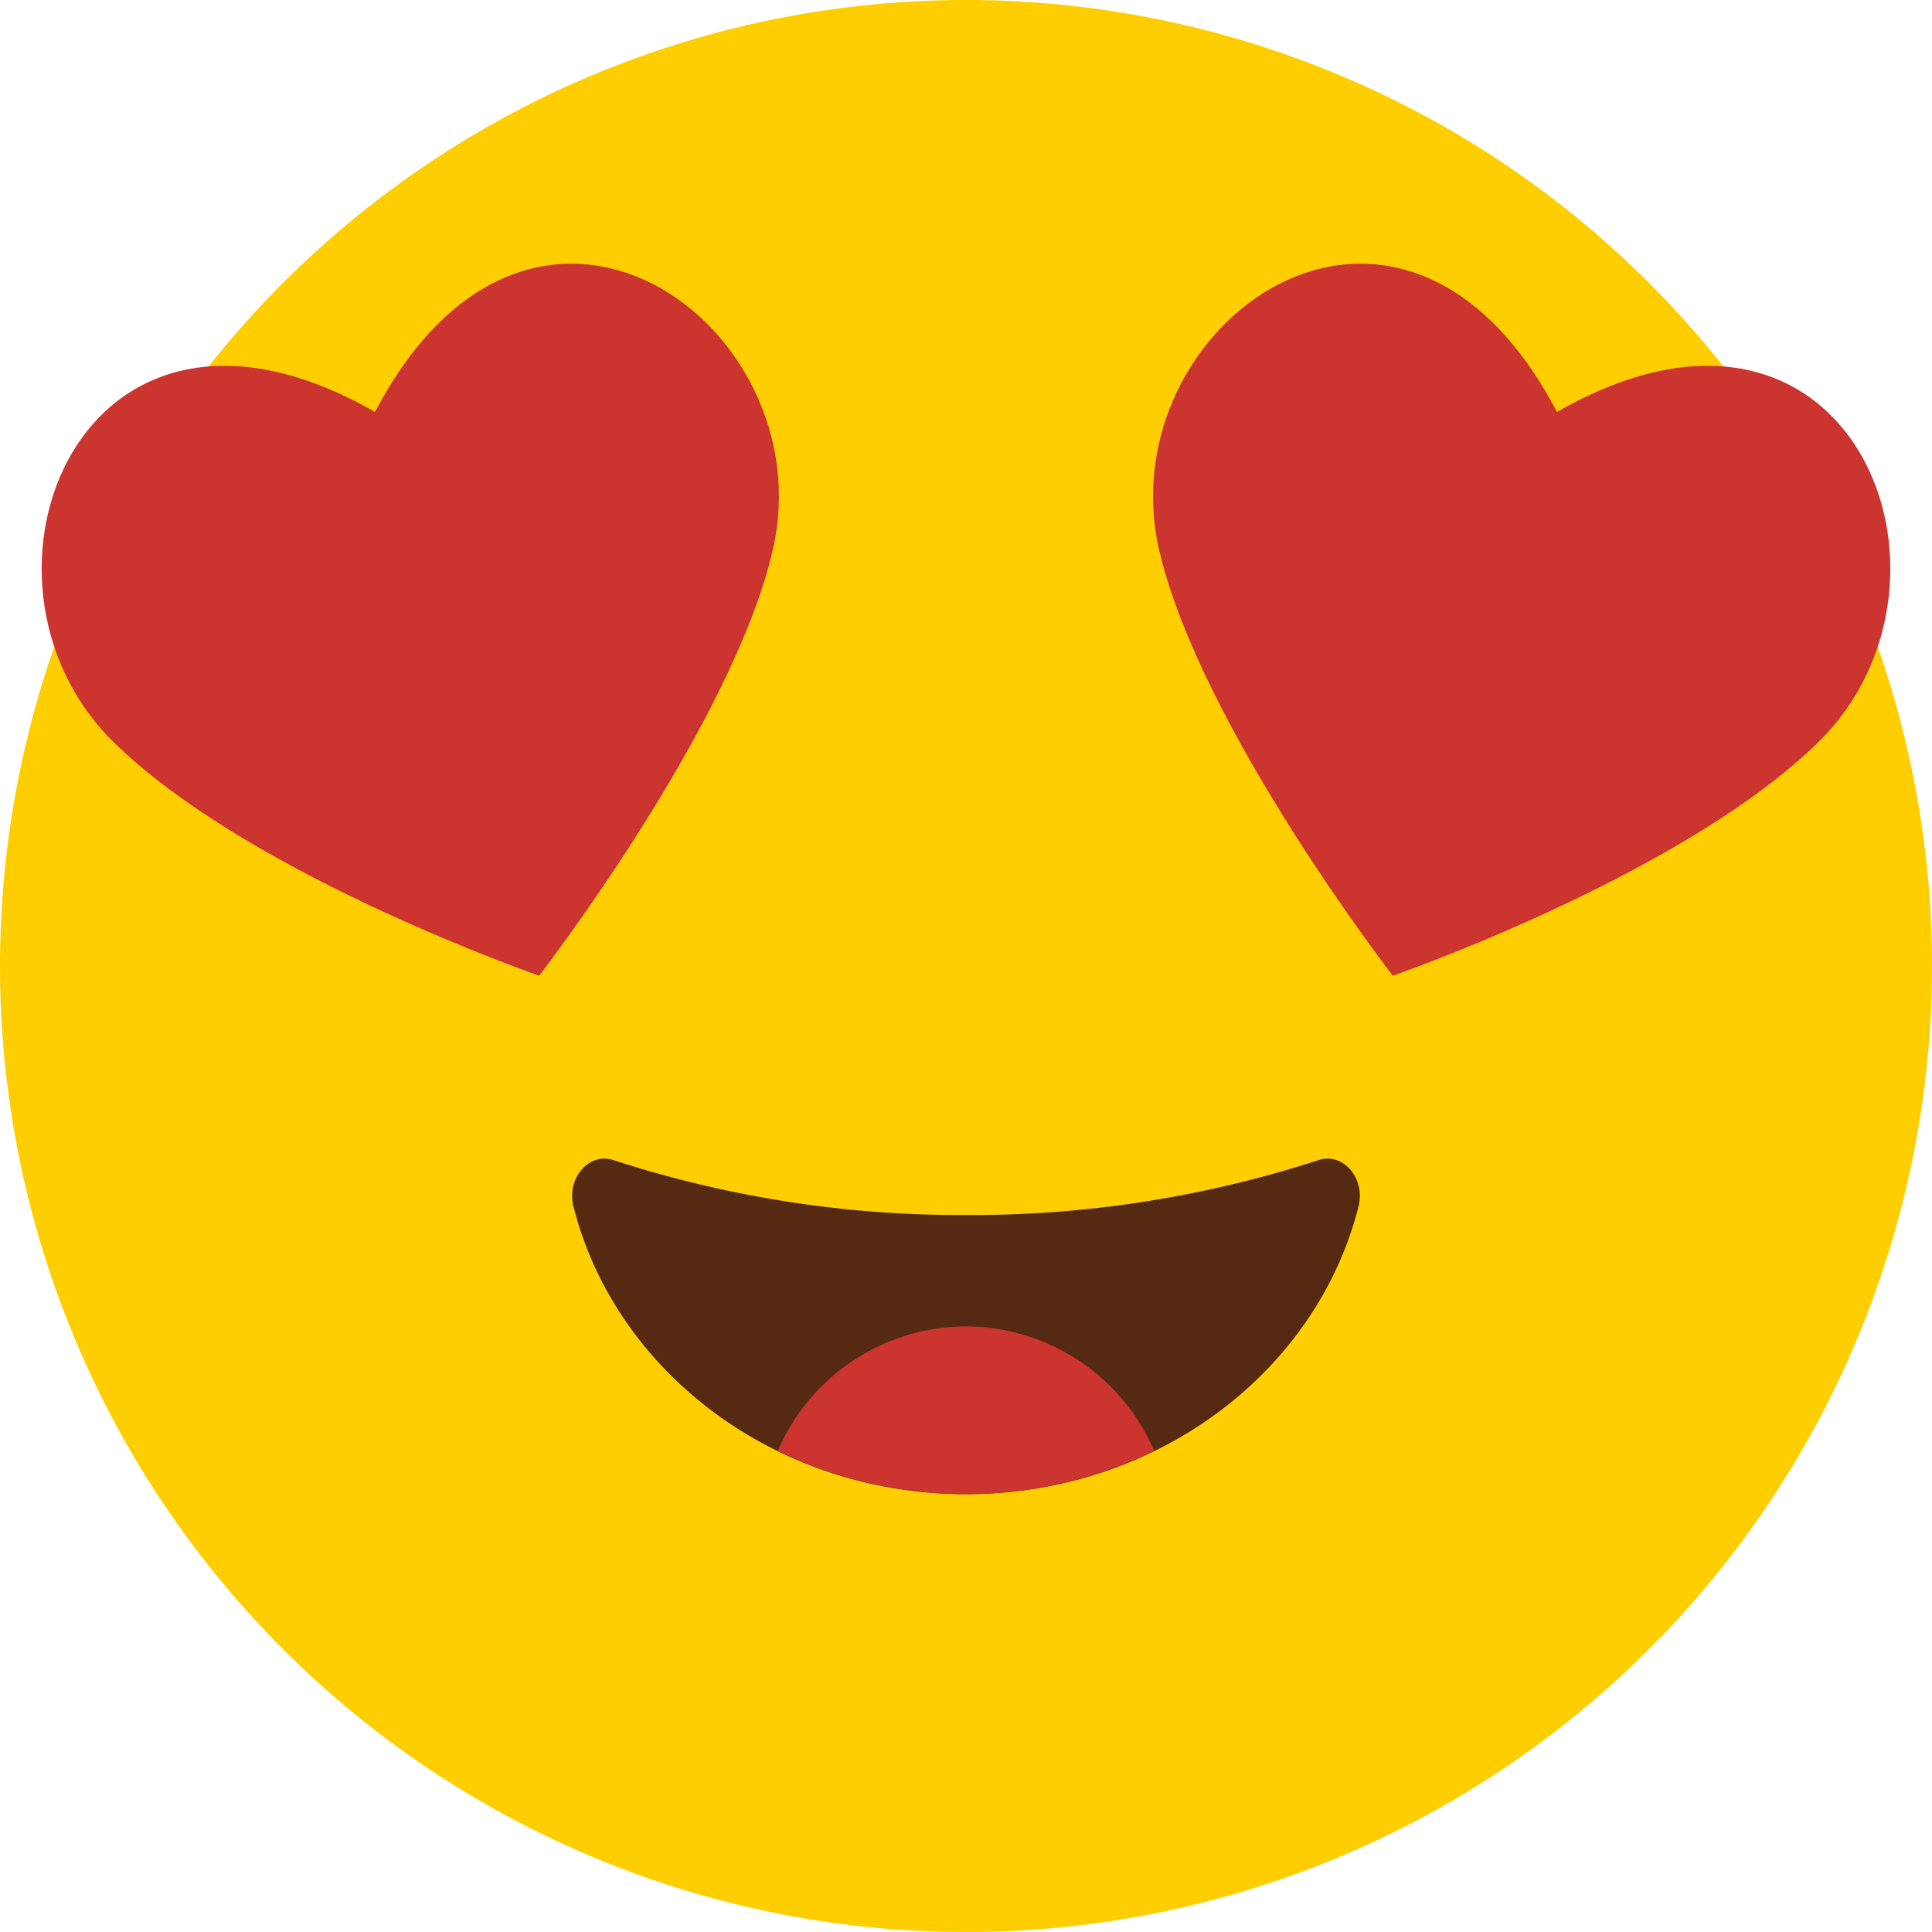 <svg xmlns="http://www.w3.org/2000/svg" width="86.556" height="86.555" viewBox="0 0 86.556 86.555"><defs><style>.a{fill:#ffce00;}.b{fill:#cc342f;}.c{fill:#562912;}</style></defs><title>Asset 63</title><path class="a" d="M86.556,43.278A43.278,43.278,0,1,1,43.277,0,43.277,43.277,0,0,1,86.556,43.278Z"/><path class="b" d="M69.754,18.456c-7.059-13.457-20.12-3.915-17.833,6.143,1.806,7.902,10.479,19.116,10.479,19.116,1.25-.44,13.335-4.8,19.1-10.5C88.832,25.962,82.941,10.898,69.754,18.456Z"/><path class="b" d="M16.8,18.456c7.061-13.457,20.122-3.915,17.832,6.143C32.83,32.501,24.155,43.714,24.155,43.714c-1.25-.44-13.335-4.8-19.099-10.5C-2.276,25.962,3.614,10.898,16.8,18.456Z"/><path class="c" d="M27.476,51.973c-1.083-.358-2.101.815-1.786,2.068,1.86,7.391,9.02,12.9,17.588,12.9,8.57,0,15.73-5.509,17.588-12.9.316-1.253-.703-2.427-1.786-2.068a50.406,50.406,0,0,1-15.802,2.463A50.423,50.423,0,0,1,27.476,51.973Z"/><path class="b" d="M43.277,59.426A9.211,9.211,0,0,0,34.843,65a19.286,19.286,0,0,0,16.868,0A9.207,9.207,0,0,0,43.277,59.426Z"/></svg>